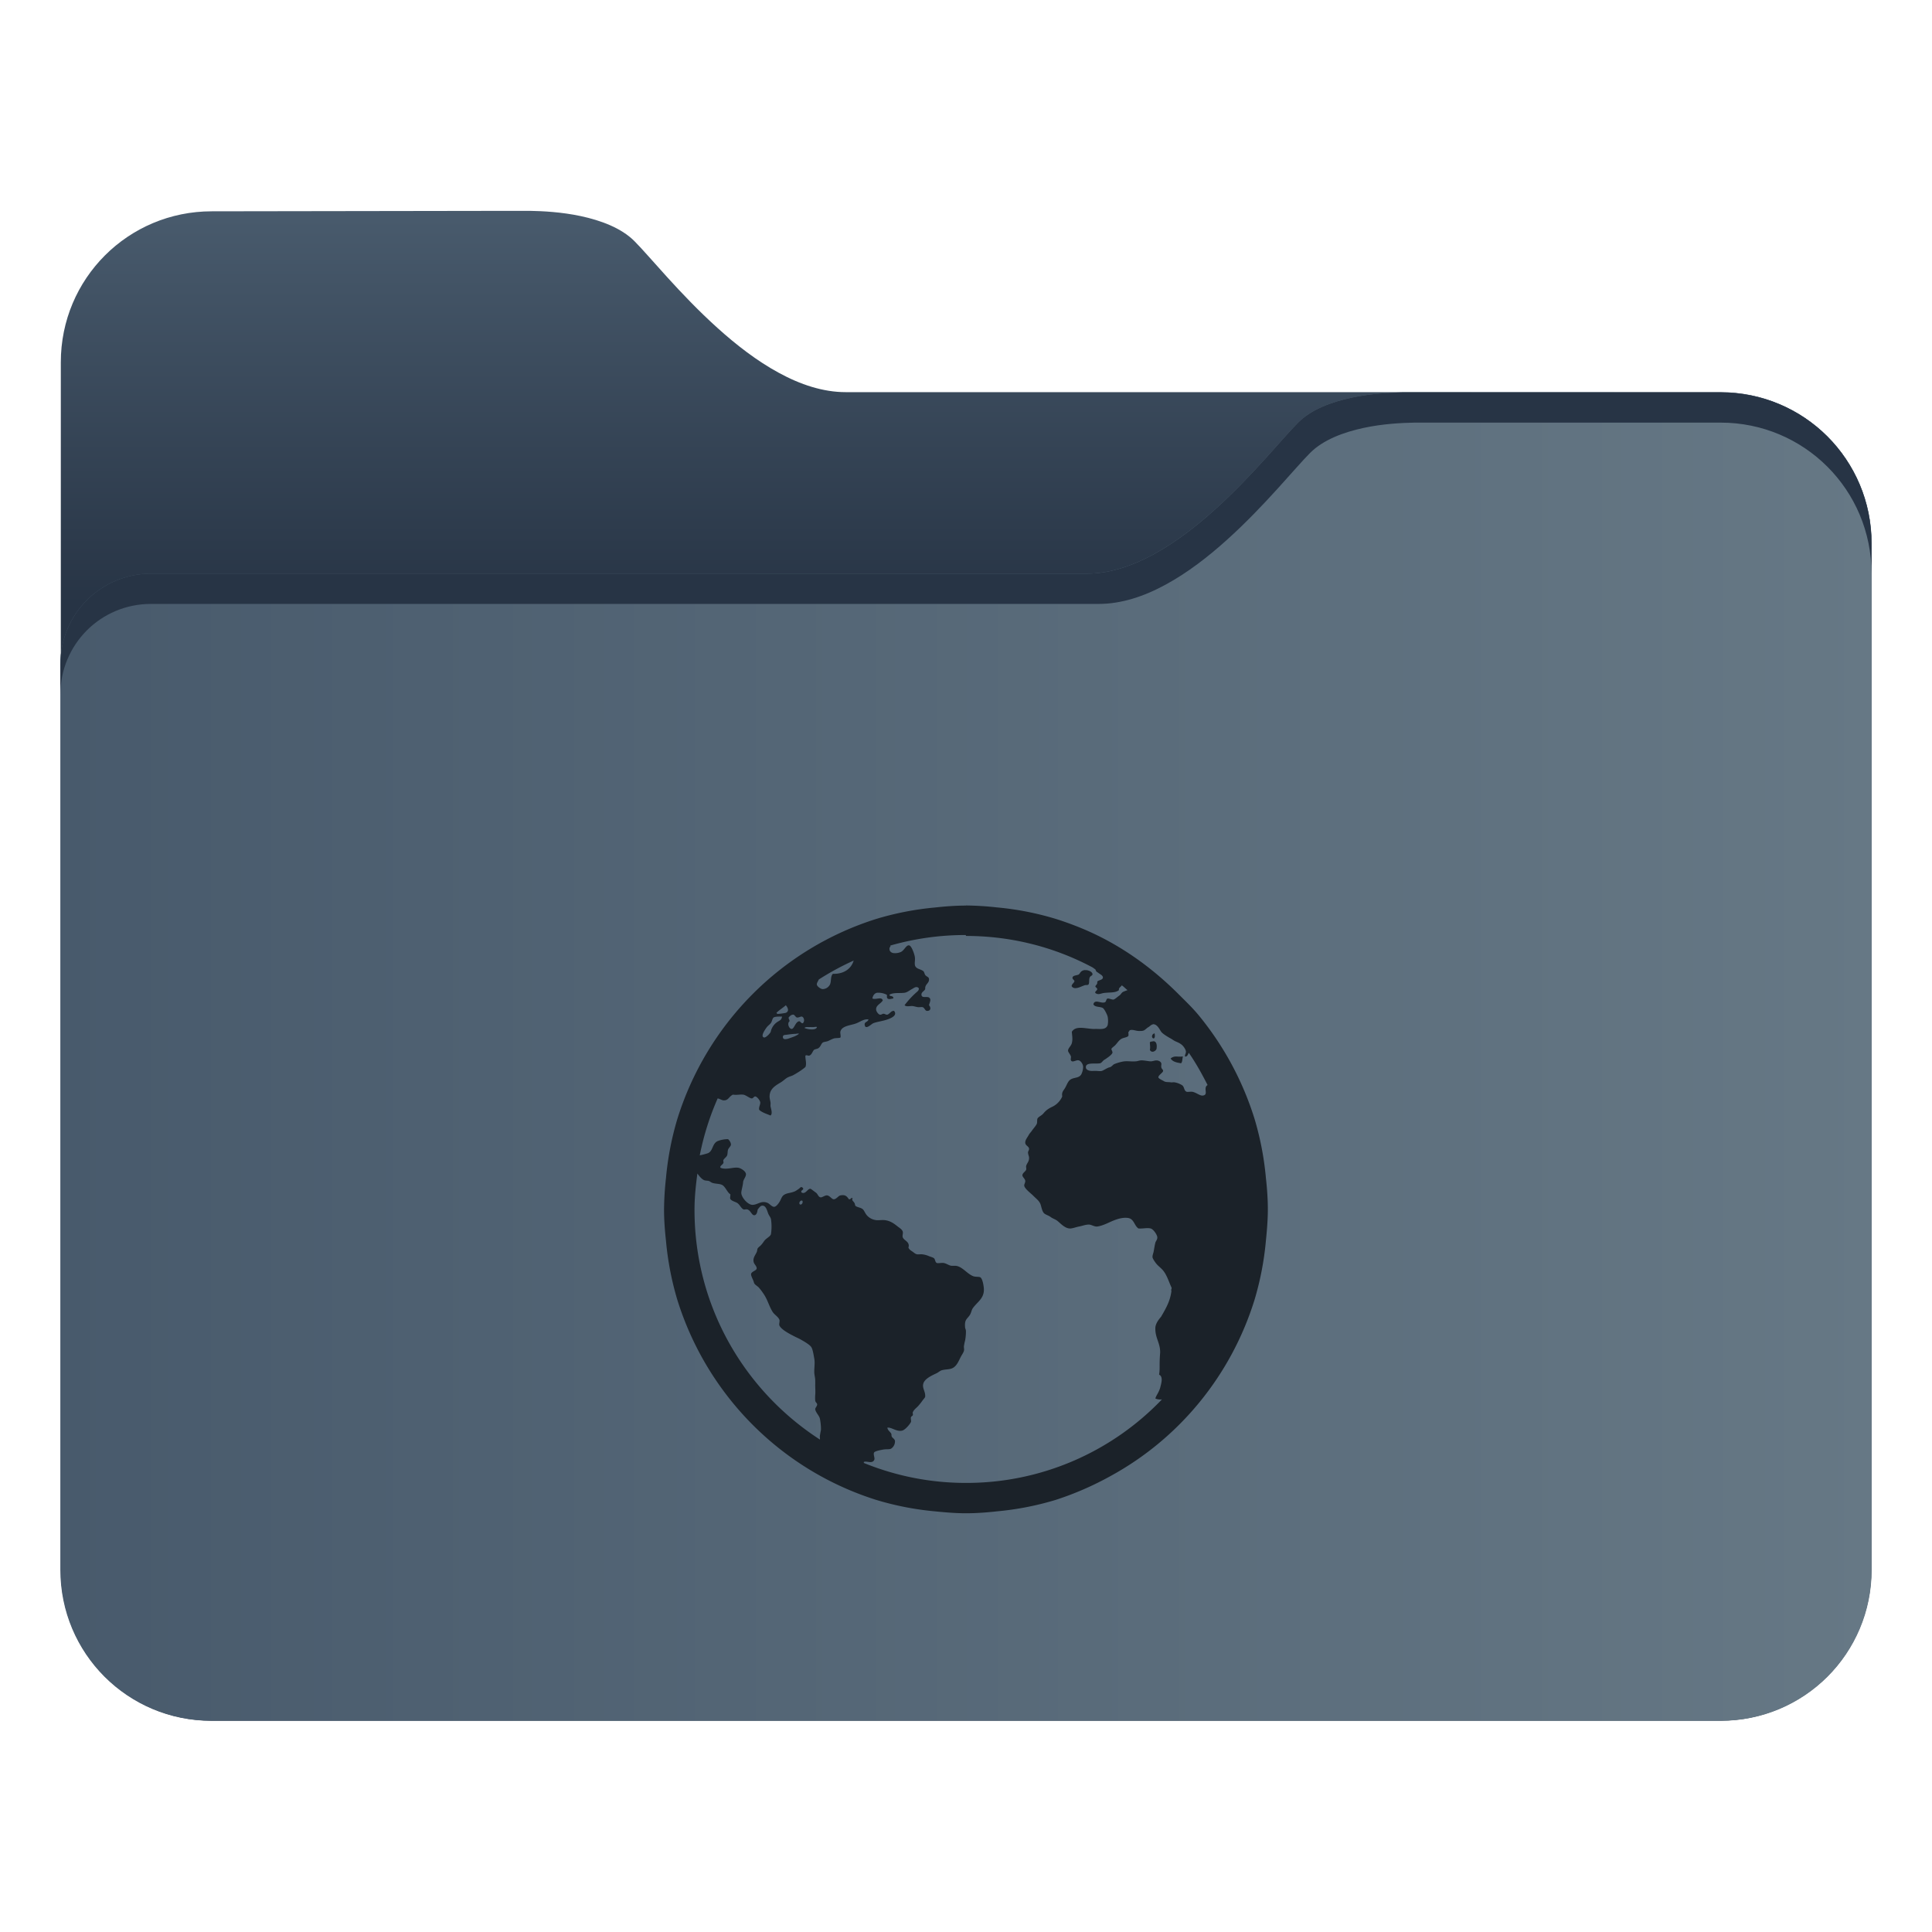 <?xml version="1.0" encoding="UTF-8"?>
<svg width="64" height="64" version="1.1" viewBox="0 0 16.933 16.933" xmlns="http://www.w3.org/2000/svg"
    xmlns:cc="http://creativecommons.org/ns#" xmlns:dc="http://purl.org/dc/elements/1.1/"
    xmlns:rdf="http://www.w3.org/1999/02/22-rdf-syntax-ns#" xmlns:xlink="http://www.w3.org/1999/xlink">
    <defs>
        <linearGradient id="linearGradient3481" x1="25" x2="25" y1="155" y2="167.78"
            gradientTransform="matrix(.265 0 0 .265 -2.218 -54.486)" gradientUnits="userSpaceOnUse">
            <stop stop-color="#485a6c" offset="0" />
            <stop stop-color="#273445" offset="1" />
        </linearGradient>
        <linearGradient id="linearGradient3421" x1="-16.147" x2="-.241" y1="-47.834" y2="-47.834"
            gradientTransform="matrix(1 0 0 1.1 15.242 46.314)" gradientUnits="userSpaceOnUse">
            <stop stop-color="#485a6c" offset="0" />
            <stop stop-color="#667885" offset="1" />
        </linearGradient>
    </defs>
    <g transform="translate(1.428 15.328)" stroke-width=".265">
        <path
            d="m0.428-13.476c-0.733 0-1.323 0.59-1.323 1.323v10.583c0 0.733 0.59 1.323 1.323 1.323h13.222c0.183 0 0.357-0.037 0.516-0.104 0.158-0.067 0.301-0.163 0.421-0.283s0.216-0.262 0.283-0.421c0.067-0.158 0.104-0.333 0.104-0.516v-8.996c0-0.183-0.037-0.357-0.104-0.516-0.067-0.158-0.163-0.301-0.283-0.421-0.12-0.12-0.262-0.216-0.421-0.283-0.158-0.067-0.333-0.104-0.516-0.104h-7.666c-0.198 0-0.397-0.066-0.587-0.17-0.19-0.103-0.372-0.244-0.537-0.393-0.331-0.298-0.595-0.628-0.728-0.761-0.115-0.115-0.293-0.181-0.47-0.219-0.169-0.036-0.333-0.044-0.446-0.046h-0.142z"
            fill="url(#linearGradient3481)" />
        <path
            d="m10.865-11.889c-0.113 0.002-0.277 0.01-0.446 0.046-0.177 0.038-0.355 0.103-0.47 0.219-0.132 0.132-0.397 0.463-0.728 0.761-0.165 0.149-0.347 0.289-0.537 0.393-0.19 0.103-0.389 0.17-0.587 0.17h-8.202c-0.22 0-0.418 0.089-0.562 0.232-0.143 0.143-0.232 0.342-0.232 0.562v7.937c0 0.733 0.59 1.323 1.323 1.323h13.229c0.733 0 1.323-0.59 1.323-1.323v-8.996c0-0.733-0.59-1.323-1.323-1.323z"
            fill="url(#linearGradient3421)" />
        <path
            d="m10.865-11.889c-0.113 0.002-0.277 0.01-0.446 0.046-0.177 0.038-0.355 0.103-0.47 0.219-0.132 0.132-0.397 0.463-0.728 0.761-0.165 0.149-0.347 0.289-0.537 0.393-0.19 0.103-0.389 0.17-0.587 0.17h-8.202c-0.22 0-0.418 0.089-0.562 0.232-0.143 0.143-0.232 0.342-0.232 0.562v0.265c0-0.22 0.089-0.418 0.232-0.562 0.143-0.143 0.342-0.232 0.562-0.232h8.308c0.198 0 0.397-0.066 0.587-0.17 0.19-0.103 0.372-0.244 0.537-0.393 0.331-0.298 0.595-0.628 0.728-0.761 0.115-0.115 0.293-0.181 0.47-0.219 0.169-0.036 0.333-0.044 0.446-0.046h2.681c0.733 0 1.323 0.59 1.323 1.323v-0.265c0-0.733-0.59-1.323-1.323-1.323z"
            fill="#273445" />
    </g>
    <g fill="#5e4aa6" stroke-width=".265">
        <circle cx="-330.35" cy="-328.38" r="0" />
        <circle cx="-312.11" cy="-326.25" r="0" />
        <circle cx="-306.02" cy="-333.07" r="0" />
        <circle cx="-308.84" cy="-326.01" r="0" />
        <circle cx="-328.8" cy="-330.45" r="0" />
    </g>
    <g transform="translate(0 -0)" fill="#5e4aa6" stroke-width=".265">
        <circle cx="-330.35" cy="-328.38" r="0" />
        <circle cx="-312.11" cy="-326.25" r="0" />
        <circle cx="-306.02" cy="-333.07" r="0" />
        <circle cx="-308.84" cy="-326.01" r="0" />
        <circle cx="-328.8" cy="-330.45" r="0" />
    </g>
    <path
        d="m8.466 7.937c-0.092 0-0.184 0.007-0.273 0.017a2.593 2.609 0 0 0-0.513 0.1 2.658 2.675 0 0 0-1.744 1.755 2.593 2.609 0 0 0-0.099 0.516 2.654 2.671 0 0 0-0.017 0.275c0 0.092 0.007 0.185 0.017 0.275a2.593 2.609 0 0 0 0.099 0.516 2.658 2.675 0 0 0 1.744 1.755 2.593 2.609 0 0 0 0.513 0.1c0.089 9e-3 0.181 0.017 0.273 0.017 0.092 0 0.184-0.007 0.273-0.017a2.593 2.609 0 0 0 0.513-0.1 2.703 2.72 0 0 0 0.479-0.208 2.641 2.658 0 0 0 1.265-1.548 2.593 2.609 0 0 0 0.099-0.516c0.009-0.09 0.017-0.182 0.017-0.275 0-0.092-0.007-0.185-0.017-0.275a2.593 2.609 0 0 0-0.099-0.516 2.664 2.681 0 0 0-0.488-0.907c-0.054-0.066-0.114-0.123-0.174-0.183-0.239-0.24-0.518-0.44-0.835-0.574a2.742 2.759 0 0 0-0.248-0.091 2.593 2.609 0 0 0-0.513-0.1 2.729 2.746 0 0 0-0.273-0.017zm0 0.266c0.4 0 0.777 0.099 1.108 0.275 0.009 0.005 0.016 0.012 0.025 0.017 0.007 0.009 5e-3 0.018 0.017 0.025 0.009 0.005 0.017 0.012 0.025 0.017 0.014 0.008 0.028 0.02 0.025 0.033-0.004 0.02-0.036 0.019-0.049 0.033 0.002 0.028-0.009 0.023-0.017 0.042 0.004 0.012 0.015 0.011 0.017 0.025-0.003 0.015-0.022 0.017-0.017 0.033 0.026 0.02 0.05 0.003 0.075 0 0.054-0.007 0.099 8.251e-4 0.132-0.025-0.004-0.021 0.016-0.027 0.025-0.042 0.018 0.012 0.033 0.029 0.05 0.042-0.01 0.004-0.032 0.011-0.042 0.017-0.013 0.009-0.017 0.023-0.033 0.033-0.011 0.007-0.038 0.033-0.05 0.033-0.014 0-0.04-0.012-0.05-0.009-0.014 0.004-0.009 0.028-0.025 0.033-0.032 0.012-0.088-0.031-0.099 0.017 0.013 0.028 0.058 0.018 0.083 0.033 0.015 0.01 0.038 0.059 0.042 0.075a0.194 0.195 0 0 1 0 0.075c-0.015 0.039-0.055 0.034-0.099 0.033-0.012 0-0.022 8.252e-4 -0.033 0-0.075-0.005-0.148-0.029-0.182 0.025 0.003 0.041 0.009 0.064 0 0.1-0.007 0.026-0.034 0.044-0.033 0.067 5.43e-4 0.012 0.022 0.034 0.025 0.05 0.002 0.009-0.004 0.026 0 0.033 0.012 0.024 0.044-0.004 0.066 0 0.021 0.003 0.041 0.035 0.041 0.058a0.151 0.152 0 0 1-0.017 0.067c-0.021 0.032-0.061 0.024-0.091 0.042-0.025 0.014-0.035 0.05-0.05 0.075-0.016 0.027-0.031 0.036-0.025 0.075a0.179 0.18 0 0 1-0.091 0.092 0.261 0.263 0 0 0-0.042 0.025 0.21 0.211 0 0 0-0.033 0.033c-0.017 0.019-0.041 0.027-0.05 0.042-0.007 0.011-8.21e-4 0.035-0.008 0.05-0.011 0.02-0.028 0.038-0.042 0.058-0.006 0.01-0.018 0.021-0.025 0.033-0.015 0.028-0.036 0.05-0.033 0.075 0.003 0.024 0.032 0.029 0.033 0.05 0.002 0.012-0.009 0.021-0.009 0.033 7.81e-4 0.019 0.007 0.027 0.009 0.042 0.003 0.036-0.018 0.05-0.025 0.075-0.003 0.011 0.003 0.024 0 0.033-0.006 0.018-0.033 0.029-0.033 0.05-5.43e-4 0.015 0.023 0.029 0.025 0.05 8.2e-4 0.014-0.011 0.028-0.009 0.042 5e-3 0.026 0.054 0.063 0.075 0.083 0.027 0.028 0.054 0.046 0.066 0.075 0.01 0.025 0.014 0.065 0.033 0.083 0.014 0.013 0.04 0.019 0.058 0.033 0.017 0.013 0.04 0.019 0.058 0.033 0.029 0.023 0.069 0.07 0.116 0.067 0.024-0.002 0.047-0.012 0.074-0.017 0.028-5e-3 0.062-0.019 0.091-0.017 0.022 0.003 0.043 0.018 0.066 0.017 0.024-0.002 0.055-0.013 0.083-0.025 0.048-0.021 0.121-0.06 0.19-0.05 0.053 0.008 0.054 0.068 0.091 0.092 0.042 0.003 0.074-0.008 0.107 0 0.025 0.007 0.056 0.055 0.058 0.075 0.003 0.021-0.014 0.037-0.017 0.05-0.007 0.028-0.012 0.065-0.016 0.083-0.004 0.014-0.009 0.028-0.009 0.042 0 0.012 0.02 0.042 0.033 0.058 0.016 0.02 0.039 0.036 0.058 0.058 0.035 0.041 0.05 0.096 0.075 0.15 0.006 0.013-0.006 0.016 0 0.033-0.011 0.081-0.038 0.135-0.091 0.225-0.025 0.029-0.05 0.064-0.05 0.1-0.002 0.087 0.045 0.132 0.042 0.216-0.009 0.113 2.61e-4 0.131-0.009 0.191 0.038 0.019 0.019 0.076 0.009 0.117-0.016 0.048-0.032 0.06-0.042 0.092a0.106 0.106 0 0 0 0.058 0.008 2.379 2.394 0 0 1-1.72 0.732 2.377 2.392 0 0 1-0.893-0.175c-7.92e-4 -5.24e-4 7.99e-4 -0.008 0-0.009 0.025-0.011 0.073 0.019 0.091-0.017 9e-3 -0.017-0.012-0.05 0-0.067 0.009-0.012 0.065-0.022 0.083-0.025 0.026-0.004 0.052 8.26e-4 0.066-0.008a0.075 0.076 0 0 0 0.033-0.067c-0.002-0.014-0.014-0.021-0.025-0.033-0.009-0.011-0.003-0.024-0.009-0.033-0.011-0.017-0.028-0.025-0.033-0.05 0.035-0.007 0.082 0.039 0.132 0.025 0.024-0.007 0.064-0.052 0.075-0.075 0.004-0.007-0.004-0.033 0-0.042 0.004-0.009 0.015-0.012 0.016-0.017 0.004-0.013-0.003-0.017 0-0.025 0.009-0.025 0.035-0.041 0.05-0.059 0.011-0.013 0.023-0.027 0.033-0.042 0.011-0.015 0.017-0.02 0.025-0.033 0.007-0.044-0.027-0.078-0.016-0.117 0.011-0.044 0.074-0.072 0.116-0.092 0.015-0.007 0.029-0.02 0.042-0.025 0.029-0.01 0.064-0.007 0.091-0.017 0.045-0.017 0.061-0.067 0.083-0.108 0.011-0.019 0.023-0.036 0.025-0.05 0.003-0.012-0.003-0.027 0-0.042 0.003-0.014 0.004-0.026 0.009-0.042a0.421 0.423 0 0 0 0.008-0.083c0-0.019-0.008-0.024-0.008-0.042-0.004-0.063 0.018-0.066 0.041-0.1 0.012-0.017 0.017-0.046 0.025-0.058 0.039-0.058 0.104-0.087 0.099-0.175-0.002-0.029-0.012-0.091-0.033-0.1-0.012-5e-3 -0.04-0.002-0.058-0.008-0.057-0.021-0.098-0.087-0.157-0.092-0.012-5.25e-4 -0.019 5.45e-4 -0.033 0-0.023-5.25e-4 -0.048-0.022-0.074-0.025-0.016-0.002-0.048 5e-3 -0.058 0-0.015-0.007-0.013-0.033-0.025-0.042-0.01-0.007-0.026-0.011-0.042-0.017a0.197 0.198 0 0 0-0.066-0.017c-0.009-5.45e-4 -0.032 0.002-0.041 0-0.015-0.003-0.027-0.016-0.041-0.025-0.017-0.011-0.026-0.018-0.033-0.033 0.016-0.052-0.039-0.061-0.05-0.091-5e-3 -0.014 5e-3 -0.037 0-0.05-0.006-0.018-0.021-0.027-0.041-0.042-0.034-0.027-0.066-0.052-0.116-0.058-0.022-0.003-0.048 0.002-0.074 0a0.129 0.13 0 0 1-0.083-0.042c-0.02-0.024-0.024-0.047-0.042-0.058-0.017-0.011-0.046-0.014-0.058-0.025-5e-3 -5e-3 -0.003-0.014-0.009-0.025-0.009-0.018-0.027-0.021-0.016-0.042-0.019-0.009-0.012 0.012-0.033 0.009-0.018-0.027-0.032-0.042-0.074-0.034-0.019 0.004-0.035 0.033-0.058 0.034-0.018 5.45e-4 -0.033-0.03-0.058-0.034-0.018-0.003-0.045 0.02-0.058 0.017-0.021-0.003-0.023-0.029-0.042-0.042-0.014-0.009-0.042-0.034-0.049-0.033-0.024 5.46e-4 -0.041 0.051-0.075 0.033-0.016-0.021 0.028-0.022 0.009-0.042-0.015-0.014-0.022 7.86e-4 -0.033 0.009-0.014 9e-3 -0.027 0.02-0.042 0.025-0.033 0.013-0.057 0.011-0.083 0.025-0.024 0.013-0.028 0.034-0.041 0.058-0.011 0.02-0.033 0.049-0.05 0.05-0.02 0.002-0.04-0.026-0.058-0.034-0.056-0.024-0.087 0.016-0.132 0.017-0.042 5.25e-4 -0.101-0.068-0.099-0.108 0.002-0.025 0.014-0.061 0.016-0.092 0.003-0.024 0.024-0.044 0.025-0.067 5.34e-4 -0.029-0.047-0.055-0.066-0.058-0.045-0.008-0.106 0.021-0.157 0-0.009-0.017 0.019-0.026 0.025-0.042 0.004-0.009-0.003-0.015 0-0.025 0.006-0.015 0.026-0.025 0.033-0.042 5e-3 -0.012 0.003-0.035 0.008-0.05 0.007-0.017 0.023-0.029 0.025-0.042 0.002-0.017-0.012-0.039-0.025-0.05a0.258 0.259 0 0 0-0.091 0.017c-0.052 0.024-0.038 0.092-0.091 0.108-0.018 0.006-0.046 0.013-0.066 0.017a2.357 2.373 0 0 1 0.157-0.499c0.018 0.003 0.034 0.015 0.05 0.017 0.044 0.003 0.046-0.031 0.083-0.05 0.038 0.005 0.057-0.003 0.091 0 0.023 0.003 0.056 0.032 0.074 0.033 0.015 5.361e-4 0.018-0.019 0.033-0.017 0.015 0.003 0.039 0.033 0.042 0.05 0.003 0.022-0.015 0.043-0.009 0.067 0.023 0.023 0.067 0.036 0.099 0.05 0.021-0.017 0.004-0.058 0-0.083-5.25e-4 -0.011 0.002-0.023 0-0.033-0.003-0.017-0.008-0.035-0.008-0.05 0-0.069 0.053-0.097 0.099-0.125 0.02-0.012 0.041-0.033 0.058-0.042 0.024-0.012 0.038-0.013 0.058-0.025 0.037-0.021 0.071-0.043 0.099-0.067 0.013-0.031-0.002-0.069 0-0.1 0.013-0.008 0.019 0.002 0.033 0 0.022-0.005 0.029-0.037 0.042-0.05 0.007-0.007 0.033-0.009 0.041-0.017 0.022-0.017 0.022-0.042 0.041-0.05 0.007-0.003 0.022-0.005 0.033-0.008 0.015-0.004 0.035-0.017 0.058-0.025 0.015-0.005 0.052-0.003 0.058-0.008 0.007-0.007-0.002-0.039 0-0.05 0.011-0.055 0.092-0.056 0.14-0.075 0.034-0.013 0.07-0.041 0.107-0.034-0.007 0.026-0.039 0.019-0.033 0.05 0.008 0.044 0.059-0.011 0.075-0.017 0.029-0.012 0.085-0.019 0.124-0.033 0.034-0.012 0.09-0.036 0.058-0.075-0.027-0.002-0.035 0.024-0.058 0.033-0.016 0.002-0.02-0.007-0.033-0.008-0.013-5.445e-4 -0.02 0.011-0.033 0.008-0.013-0.002-0.031-0.026-0.033-0.042-5e-3 -0.041 0.042-0.053 0.058-0.083-0.011-0.037-0.06-0.002-0.091-0.017 0.004-0.022 0.016-0.046 0.042-0.05a0.164 0.165 0 0 1 0.083 0.017c0.007 0.006-0.003 0.023 0.008 0.033 0.013 0.011 0.033 0.002 0.05 0 0.006-0.028-0.038-0.015-0.033-0.033 0.033-0.021 0.092-0.011 0.132-0.017 0.023-0.003 0.045-0.022 0.066-0.033 0.019-0.011 0.038-0.027 0.058-0.008 0.006 0.02-0.014 0.031-0.025 0.042-0.037 0.033-0.07 0.07-0.099 0.108 0.018 0.017 0.044 0.005 0.074 0.008 0.012 0.002 0.029 0.007 0.041 0.009 0.015 0.002 0.03-0.002 0.042 0 0.02 0.005 0.021 0.033 0.041 0.033 0.033 0 0.035-0.028 0.016-0.05 0.006-0.023 0.017-0.042 0.009-0.058-0.015-0.03-0.071 0.005-0.075-0.033-0.002-0.024 0.025-0.032 0.033-0.05-0.004-0.046 0.038-0.049 0.033-0.091-0.003-0.017-0.021-0.017-0.033-0.033-0.006-0.009-0.009-0.027-0.016-0.033-0.025-0.021-0.071-0.018-0.075-0.059-0.002-0.024 0.004-0.04 0-0.067-0.004-0.025-0.028-0.095-0.049-0.1-0.027-0.006-0.042 0.043-0.074 0.058a0.13 0.131 0 0 1-0.066 0.009c-0.012-0.002-0.032-0.011-0.033-0.033-0.002-0.013 0.003-0.017 0.008-0.025 0.002-0.002-0.002-0.007 0-0.008a2.4 2.415 0 0 1 0.661-0.092zm-0.984 0.216c-0.023 0.076-0.091 0.119-0.182 0.116-0.022 0.021-0.013 0.062-0.025 0.092a0.073 0.073 0 0 1-0.066 0.042c-0.018-0.002-0.05-0.025-0.05-0.042 0-0.014 0.013-0.03 0.017-0.042a2.361 2.376 0 0 1 0.306-0.166zm2.026 0.083a0.072 0.073 0 0 0-0.025 0.008c-0.018 0.011-0.019 0.028-0.033 0.033-0.02 0.007-0.047 0.007-0.05 0.025-0.003 0.015 0.017 0.02 0.017 0.033-0.007 0.018-0.021 0.02-0.025 0.042 0.025 0.04 0.085 5.373e-4 0.116-0.008 0.013-0.004 0.026 0.002 0.033-0.008 0.008-0.013 0.002-0.04 0.009-0.058 0.007-0.02 0.027-0.015 0.025-0.033-0.002-0.018-0.036-0.036-0.066-0.033zm-2.621 0.308c0.018 0.021 0.033 0.053 0 0.067-5e-3 0.002-0.063 0.011-0.074 0.009-0.003-5.281e-4 -5e-3 -0.006-0.008-0.009 0.025-0.025 0.056-0.043 0.083-0.067zm0.066 0.083c0.012 5.373e-4 0.02 0.024 0.033 0.025 0.013 0.002 0.034-0.011 0.042-0.008 0.02 0.005 0.027 0.043 0.008 0.058-0.016 0.002-0.021-0.019-0.033-0.017-0.033 0.006-0.042 0.069-0.066 0.067-0.023-0.003-0.04-0.05-0.017-0.067 5.25e-4 -0.014-0.009-0.019-0.008-0.033 0.007-0.009 0.022-0.026 0.041-0.025zm-0.107 0.017c0.007 0 0.006-0.002 0.008 0-0.004 0.026-0.013 0.03-0.033 0.042a0.135 0.136 0 0 0-0.066 0.091c-0.004 0.013-0.042 0.053-0.058 0.05-0.038-0.008 0.016-0.08 0.025-0.092 0.01-0.012 0.022-0.02 0.033-0.033 0.011-0.013 0.014-0.042 0.025-0.05 0.012-0.008 0.046-0.009 0.066-0.008zm3.258 0.067c0.038-0.003 0.057 0.043 0.074 0.067 0.015 0.019 0.059 0.045 0.083 0.058 0.013 0.007 0.026 0.018 0.042 0.025 0.016 0.007 0.039 0.016 0.058 0.033 0.018 0.017 0.033 0.043 0.033 0.058 5.43e-4 0.016-0.011 0.027-0.008 0.042 0.017 0.003 0.025-0.014 0.033-0.033 0.062 0.089 0.115 0.185 0.165 0.283a0.031 0.031 0 0 0-0.017 0.025c-5e-3 0.027 0.016 0.062-0.025 0.067-0.026 0.003-0.056-0.026-0.091-0.033-0.014-0.003-0.038 0.003-0.05 0-0.026-0.009-0.018-0.042-0.041-0.058a0.185 0.186 0 0 0-0.066-0.025c-0.013-0.002-0.02 0.002-0.033 0-0.016-0.003-0.044 0-0.058-0.009-0.013-0.008-0.046-0.022-0.05-0.033-5e-3 -0.018 0.041-0.043 0.041-0.058 8.2e-4 -0.012-0.014-0.016-0.016-0.034-0.002-0.011 0.003-0.026 0-0.033-0.003-0.013-0.022-0.025-0.042-0.025-0.017 0-0.034 0.008-0.049 0.008-0.021 5.29e-4 -0.065-0.011-0.091-0.008-0.016 0.002-0.026 0.007-0.041 0.008-0.042 0.003-0.066-0.003-0.099 0-0.024 0.002-0.069 0.015-0.091 0.025-0.011 0.005-0.018 0.018-0.033 0.025-0.007 0.003-0.016 0.004-0.025 0.009-0.014 0.006-0.037 0.021-0.05 0.025-0.018 0.005-0.04-0.002-0.074 0-0.025 0.002-0.066-0.003-0.066-0.033-5.2e-4 -0.045 0.082-0.026 0.124-0.034 0.016-0.003 0.022-0.022 0.042-0.033 9e-3 -0.005 0.016-0.011 0.025-0.017 0.015-0.01 0.039-0.03 0.042-0.042 0.002-0.011-0.01-0.026-0.009-0.033 0.002-0.01 0.02-0.02 0.033-0.033 0.02-0.021 0.033-0.045 0.058-0.058 0.017-0.009 0.05-0.011 0.058-0.025 0.002-0.015-5.43e-4 -0.019 0-0.033 0.011-0.01 0.007-0.015 0.017-0.017 0.026-0.006 0.052 0.01 0.083 0.008 0.013-5.28e-4 0.027 8.252e-4 0.041-0.008 0.012-0.008 0.022-0.019 0.033-0.025 0.013-0.007 0.026-0.024 0.042-0.025zm-3.035 0.025c0.007-8.251e-4 0.017 8.012e-4 0.025 0 0.011-5.369e-4 0.021 0 0.033 0 0.012 0 0.028-0.005 0.033 0-0.008 0.032-0.083 0.02-0.108 0.008 7.92e-4 -0.006 0.01-0.007 0.017-0.008zm-0.091 0.058c0.008 0 0.016-0.003 0.025 0-0.022 0.019-0.053 0.029-0.091 0.042-0.018 0.006-0.046 0.012-0.05-0.008-0.004-0.025 0.017-0.023 0.033-0.025 0.021-0.003 0.058-0.008 0.083-0.008zm3.134 0c-0.016 0.005-0.024 0.037 0 0.042 0.011-0.007 0.011-0.021 0.008-0.042-0.007-0.007-0.004-0.002-0.008 0zm-0.009 0.067c-0.007 0.003-0.016-5.362e-4 -0.025 0.008 5.44e-4 0.027 5e-3 0.043 0 0.067 0.015 0.03 0.05 0.012 0.058-0.008 0.009-0.051-0.01-0.073-0.033-0.067zm0.207 0.133a0.071 0.072 0 0 0-0.05 0.017c0.018 0.029 0.051 0.035 0.091 0.042 0.014-0.011 0.01-0.04 0.017-0.059-0.017 0-0.029 0.002-0.05 0h-0.008zm-4.2 1.023c0.017 0.022 0.035 0.047 0.058 0.059 0.012 0.006 0.026 5e-3 0.042 0.008 0.012 0.003 0.021 0.013 0.033 0.017 0.025 0.009 0.062 0.007 0.083 0.017 0.031 0.013 0.048 0.068 0.075 0.083 0.002 0.015-5e-3 0.03 0 0.042 0.012 0.017 0.038 0.022 0.058 0.033 0.025 0.014 0.035 0.048 0.058 0.058 0.008 0.003 0.021-0.003 0.033 0 0.032 0.009 0.039 0.058 0.066 0.05 0.018-5e-3 0.022-0.033 0.025-0.05 0.012-0.013 0.022-0.033 0.041-0.033 0.03-5.23e-4 0.039 0.037 0.05 0.067 0.006 0.017 0.02 0.032 0.025 0.05a0.434 0.437 0 0 1 0 0.133c-0.007 0.022-0.04 0.034-0.058 0.058-0.009 0.012-0.018 0.026-0.025 0.033-0.012 0.015-0.024 0.02-0.033 0.033-5e-3 0.007-0.004 0.023-0.009 0.033-0.014 0.031-0.037 0.054-0.025 0.092 5e-3 0.015 0.025 0.032 0.025 0.05 0 0.021-0.046 0.027-0.049 0.05-0.003 0.017 0.02 0.052 0.025 0.075 0.003 0.017 0.031 0.031 0.041 0.042 0.017 0.019 0.034 0.042 0.05 0.067 0.03 0.047 0.044 0.104 0.074 0.15 0.016 0.024 0.048 0.041 0.058 0.067 5e-3 0.012-5e-3 0.038 0 0.05 0.017 0.039 0.101 0.08 0.14 0.1 0.018 0.009 0.033 0.015 0.05 0.025 0.026 0.015 0.078 0.044 0.091 0.067 0.012 0.02 0.019 0.067 0.025 0.1 0.007 0.043-0.002 0.079 0 0.125 0.002 0.025 0.008 0.041 0.008 0.067 0 0.009 5.34e-4 0.025 0 0.033-5.25e-4 0.03 0.003 0.061 0 0.092a0.344 0.347 0 0 0 0 0.05c0.002 0.015 0.016 0.02 0.017 0.033 8.2e-4 0.014-0.018 0.031-0.017 0.042 0.004 0.03 0.035 0.055 0.041 0.083 5e-3 0.022 0.011 0.073 0.009 0.1-0.003 0.014-0.007 0.035-0.009 0.05-0.002 0.012 0.002 0.022 0 0.033-0.659-0.426-1.099-1.166-1.099-2.014 0-0.109 0.011-0.211 0.025-0.316zm0.909 0.241c0.023-0.011 0.019 0.03 0 0.033-0.018 0.003-0.017-0.025 0-0.033z"
        color="#000000" fill="#1b2229" stroke-width=".265" />
</svg>